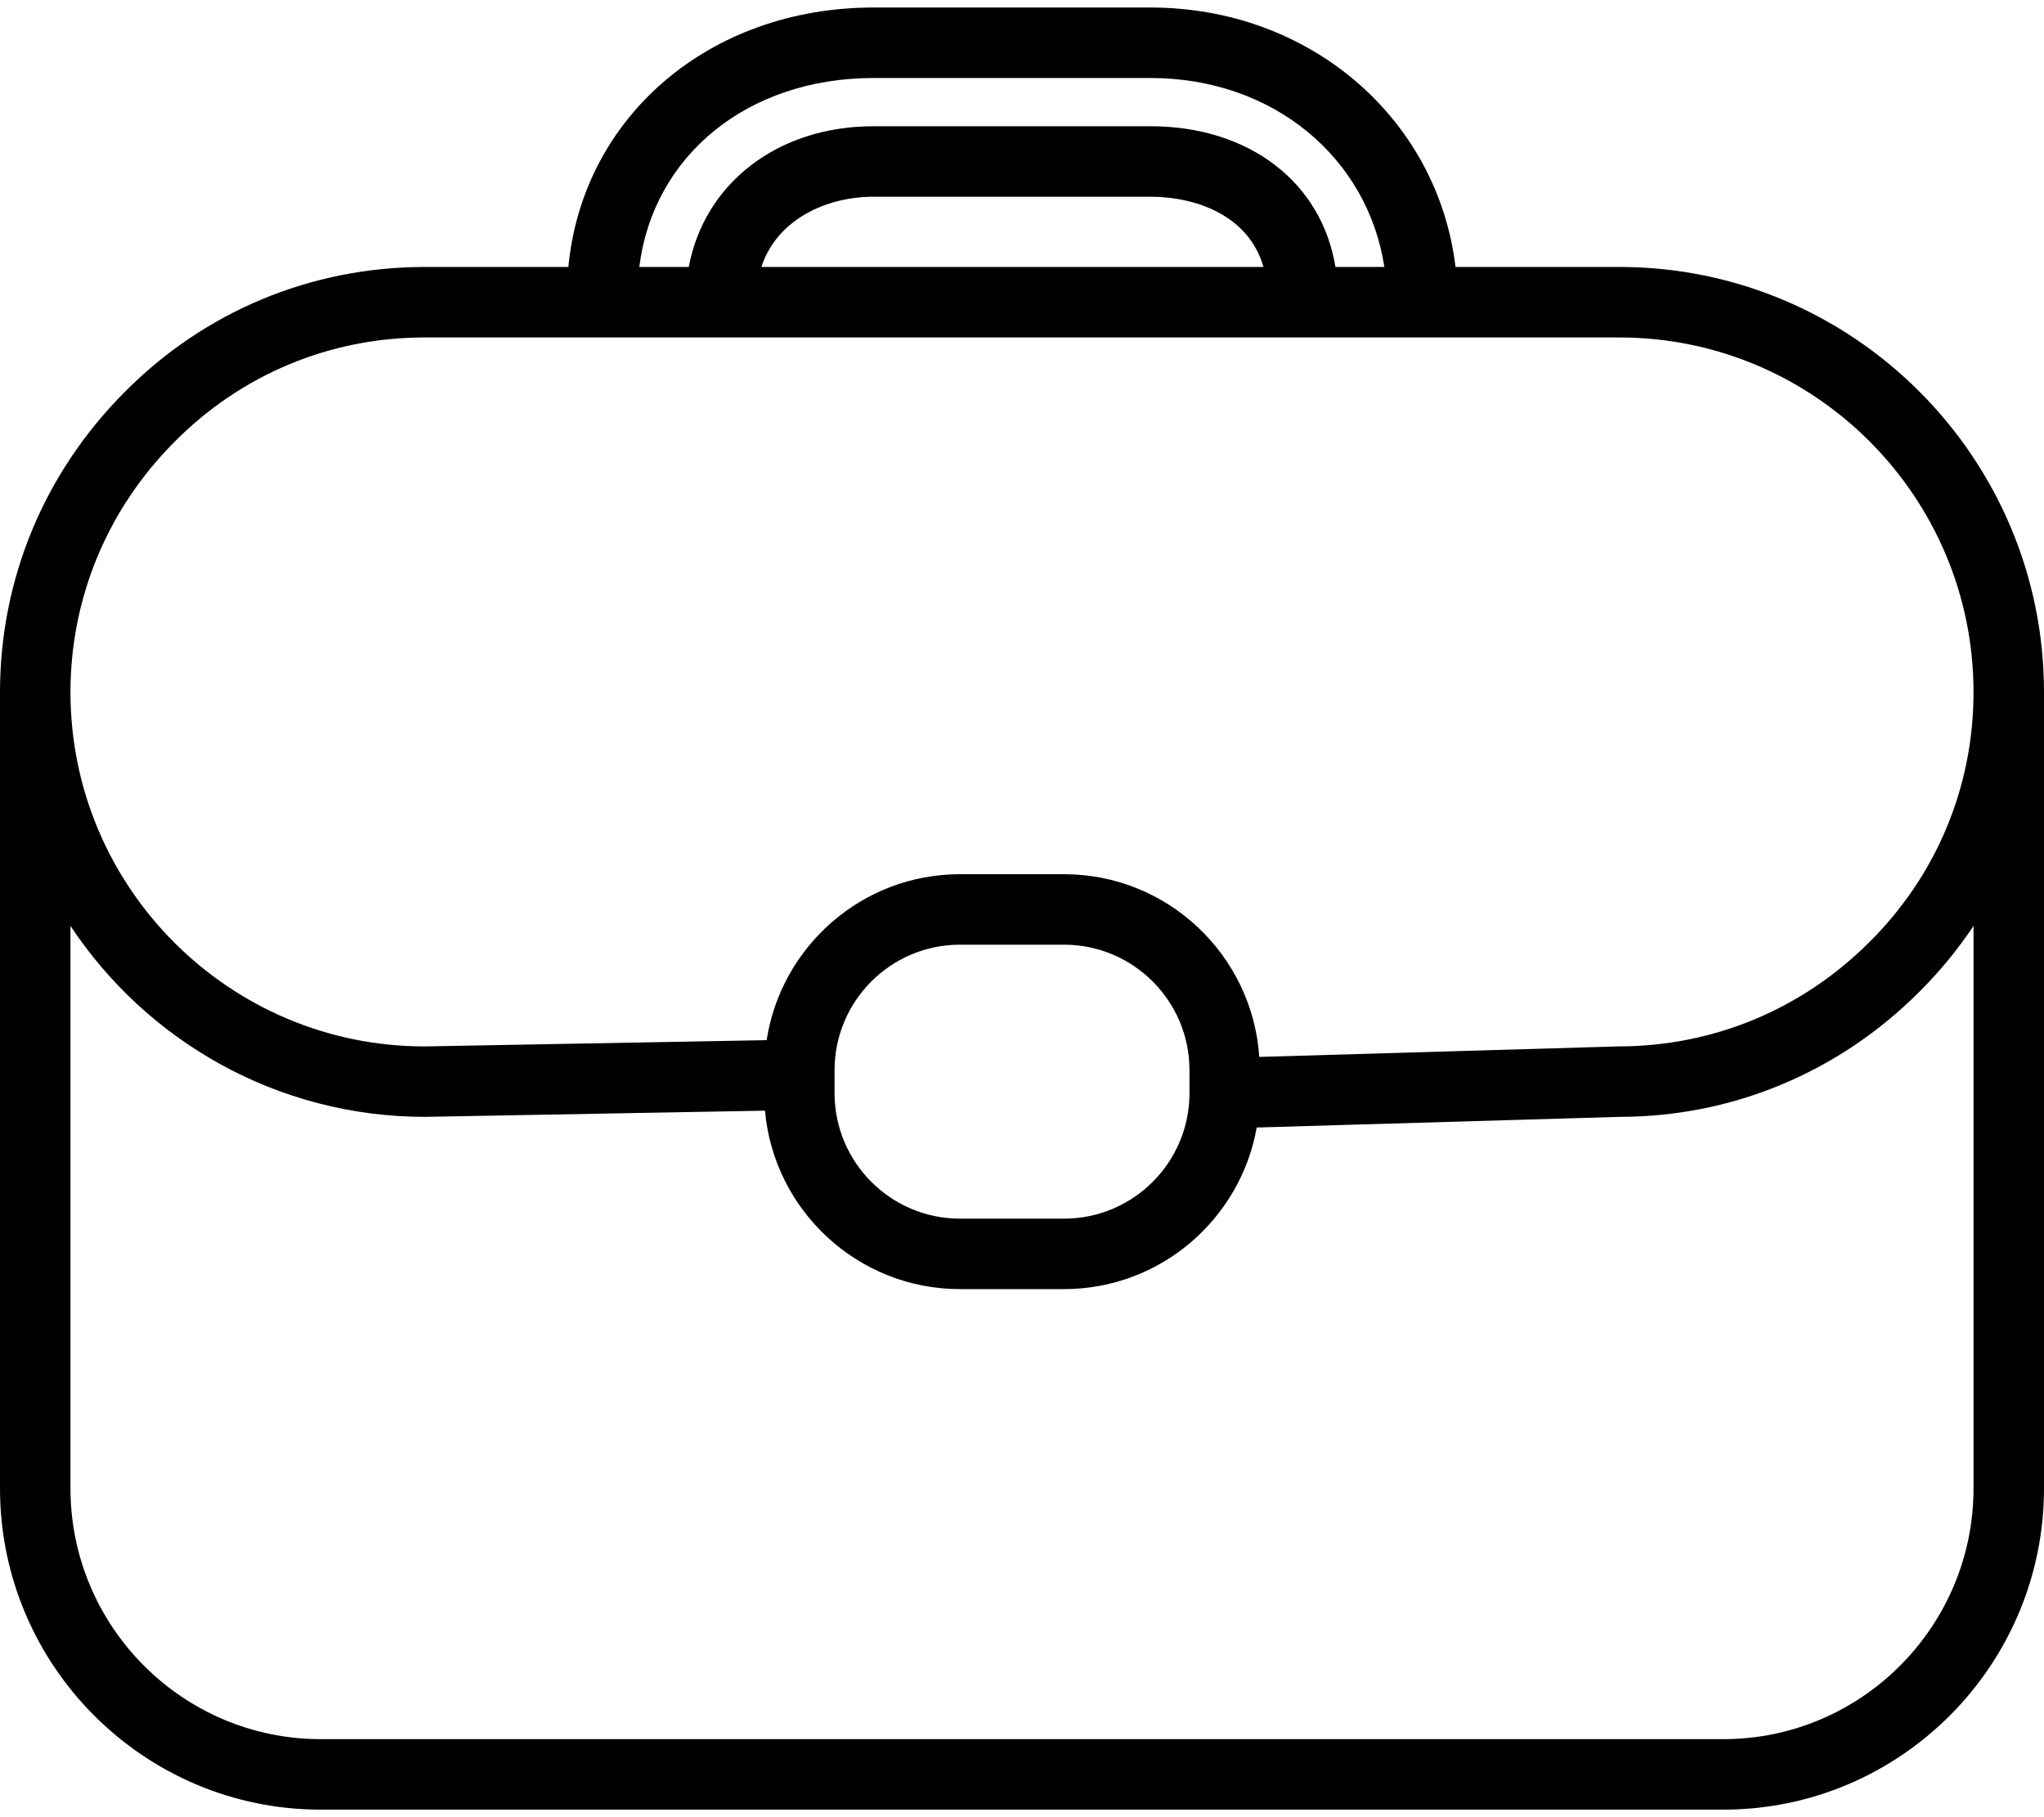 <?xml version="1.0" encoding="UTF-8"?>
<svg width="90px" height="80px" viewBox="0 0 90 80" version="1.1" xmlns="http://www.w3.org/2000/svg" xmlns:xlink="http://www.w3.org/1999/xlink">
    <!-- Generator: Sketch 57.1 (83088) - https://sketch.com -->
    <title>noun_Business_1688816</title>
    <desc>Created with Sketch.</desc>
    <g id="Page-1" stroke="none" stroke-width="1" fill="none" fill-rule="evenodd">
        <g id="noun_Business_1688816">
            <g id="Group">
                <path d="M38.462,8.661 C36.404,8.661 34.221,9.641 33.523,11.753 L55.632,11.753 C54.993,9.501 52.683,8.661 50.658,8.661 L38.462,8.661 Z" id="Path"></path>
                <path d="M18.695,46.067 L33.755,45.791 C34.393,41.661 37.961,38.485 42.267,38.485 L46.851,38.485 C51.411,38.485 55.146,42.045 55.447,46.529 L71.258,46.066 C75.439,46.066 79.348,44.436 82.307,41.477 C85.267,38.542 86.896,34.635 86.896,30.473 C86.896,21.862 79.901,14.855 71.303,14.855 L18.695,14.855 C14.535,14.855 10.627,16.484 7.696,19.439 C4.733,22.402 3.102,26.32 3.102,30.473 C3.103,39.072 10.098,46.067 18.695,46.067 Z" id="Path"></path>
                <path d="M38.462,5.558 L50.658,5.558 C55.026,5.558 58.201,8.049 58.801,11.753 L60.956,11.753 C60.213,6.918 56.041,3.434 50.658,3.434 L38.462,3.434 C32.899,3.434 28.754,6.866 28.15,11.753 L30.328,11.753 C31.011,8.089 34.22,5.558 38.462,5.558 Z" id="Path"></path>
                <path d="M42.268,53.65 L46.852,53.65 C49.897,53.65 52.374,51.173 52.374,48.128 L52.374,47.111 C52.374,44.066 49.897,41.589 46.852,41.589 L42.268,41.589 C39.224,41.589 36.747,44.066 36.747,47.111 L36.747,48.128 C36.747,51.173 39.224,53.65 42.268,53.65 Z" id="Path"></path>
                <path d="M71.305,49.17 L55.336,49.639 C54.618,53.675 51.091,56.753 46.852,56.753 L42.268,56.753 C37.772,56.753 34.074,53.293 33.683,48.897 L18.724,49.17 C12.197,49.17 6.454,45.822 3.103,40.762 L3.103,65.522 C3.103,71.612 8.047,76.566 14.122,76.566 L75.879,76.566 C81.954,76.566 86.898,71.612 86.898,65.522 L86.898,40.762 C86.205,41.8 85.406,42.778 84.498,43.677 C80.957,47.217 76.269,49.17 71.305,49.17 Z" id="Path"></path>
                <path d="M71.305,11.753 L64.088,11.753 C63.31,5.237 57.696,0.331 50.658,0.331 L38.462,0.331 C31.214,0.331 25.65,5.16 25.026,11.753 L18.696,11.753 C13.701,11.753 9.013,13.707 5.499,17.251 C1.953,20.796 0,25.493 0,30.474 L0,65.521 C0,73.322 6.334,79.668 14.122,79.668 L75.879,79.668 C83.666,79.669 90,73.322 90,65.521 L90,30.474 C90,20.151 81.613,11.753 71.305,11.753 Z M38.462,3.434 L50.658,3.434 C56.041,3.434 60.213,6.918 60.956,11.753 L58.8,11.753 C58.2,8.049 55.025,5.558 50.657,5.558 L38.462,5.558 C34.22,5.558 31.011,8.089 30.328,11.753 L28.15,11.753 C28.753,6.866 32.899,3.434 38.462,3.434 Z M55.632,11.753 L33.523,11.753 C34.221,9.641 36.404,8.661 38.462,8.661 L50.658,8.661 C52.683,8.661 54.993,9.501 55.632,11.753 Z M7.696,19.44 C10.628,16.484 14.535,14.856 18.695,14.856 L71.304,14.856 C79.902,14.856 86.897,21.863 86.897,30.474 C86.897,34.636 85.268,38.543 82.308,41.478 C79.349,44.437 75.44,46.067 71.259,46.067 L55.448,46.53 C55.147,42.045 51.412,38.486 46.852,38.486 L42.268,38.486 C37.962,38.486 34.395,41.662 33.756,45.792 L18.696,46.068 C10.098,46.068 3.103,39.073 3.103,30.475 C3.103,26.322 4.733,22.404 7.696,19.44 Z M36.747,47.111 C36.747,44.066 39.224,41.589 42.268,41.589 L46.852,41.589 C49.897,41.589 52.374,44.066 52.374,47.111 L52.374,48.128 C52.374,51.173 49.897,53.65 46.852,53.65 L42.268,53.65 C39.224,53.65 36.747,51.173 36.747,48.128 L36.747,47.111 Z M86.897,65.521 C86.897,71.611 81.954,76.565 75.878,76.565 L14.122,76.565 C8.047,76.565 3.103,71.611 3.103,65.521 L3.103,40.761 C6.455,45.821 12.198,49.169 18.724,49.169 L33.683,48.896 C34.074,53.292 37.772,56.752 42.268,56.752 L46.852,56.752 C51.091,56.752 54.618,53.675 55.336,49.638 L71.305,49.169 C76.27,49.169 80.957,47.216 84.498,43.676 C85.405,42.777 86.205,41.799 86.898,40.761 L86.898,65.521 L86.897,65.521 Z" id="Shape" fill="#000000" fill-rule="nonzero"></path>
            </g>
        </g>
    </g>
</svg>